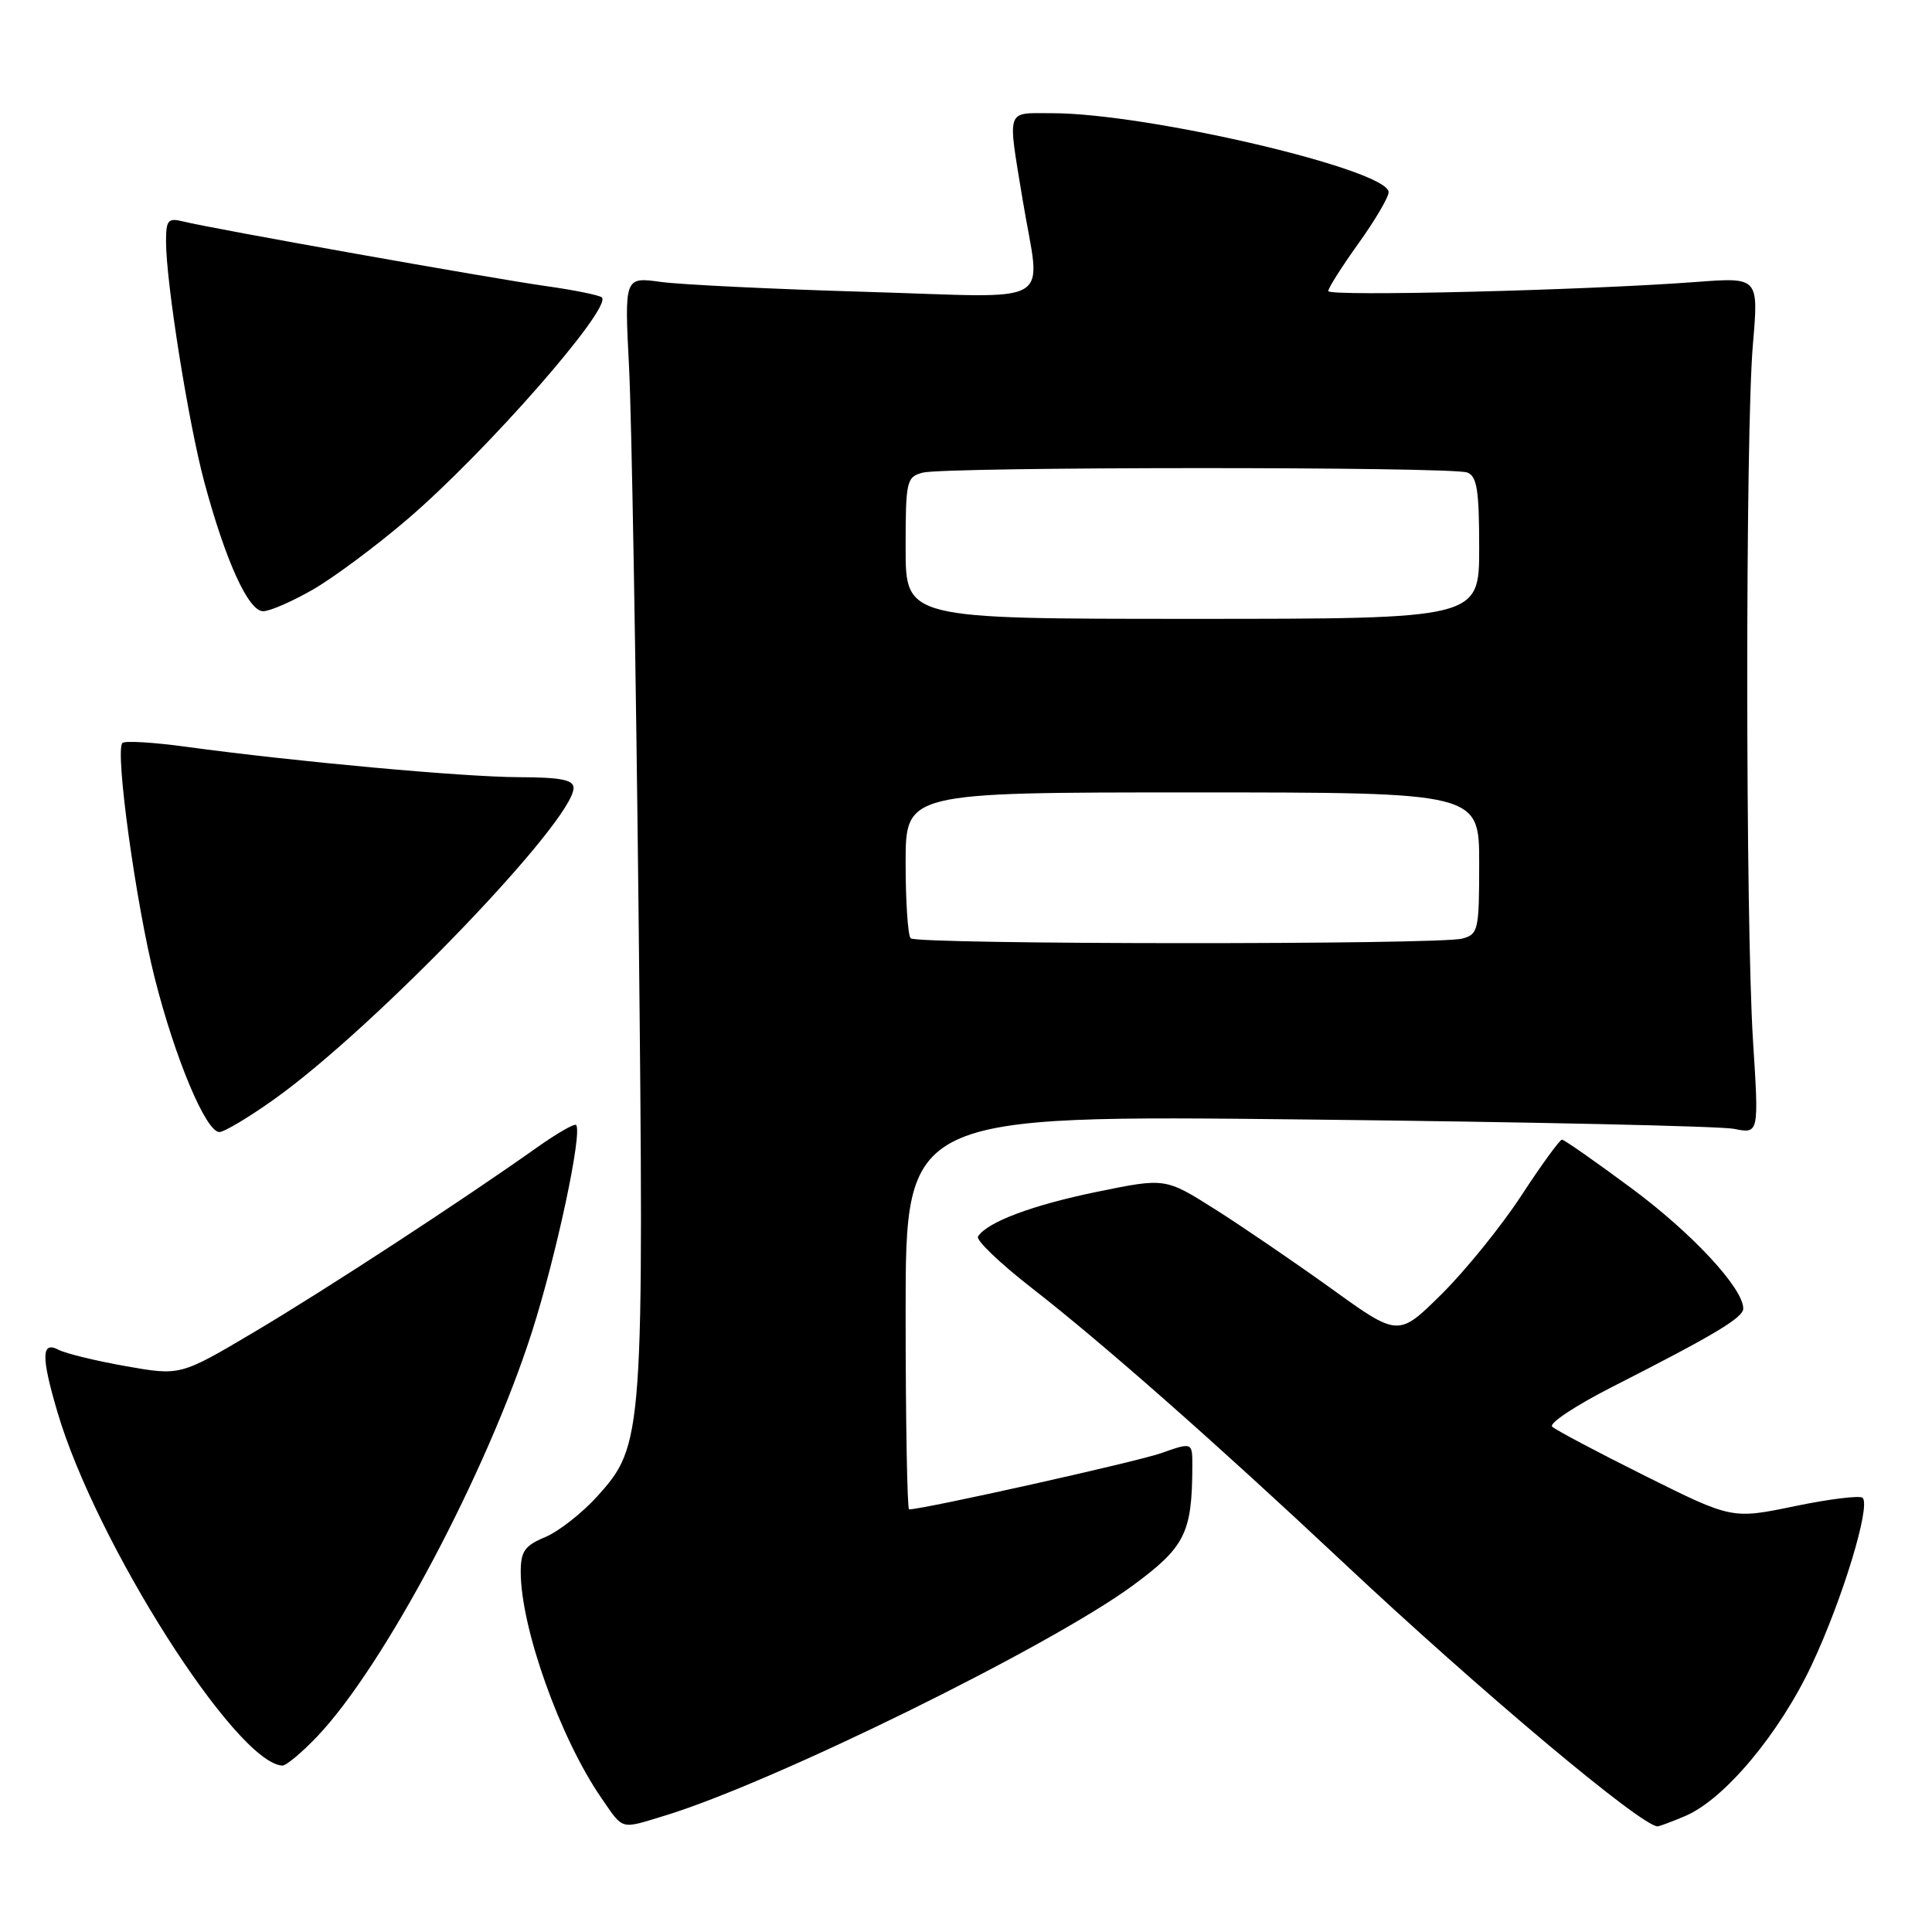 <?xml version="1.0" encoding="UTF-8" standalone="no"?>
<!DOCTYPE svg PUBLIC "-//W3C//DTD SVG 1.1//EN" "http://www.w3.org/Graphics/SVG/1.1/DTD/svg11.dtd" >
<svg xmlns="http://www.w3.org/2000/svg" xmlns:xlink="http://www.w3.org/1999/xlink" version="1.1" viewBox="0 0 256 256">
 <g >
 <path fill="currentColor"
d=" M 88.03 240.60 C 102.36 236.25 139.05 218.21 150.10 210.09 C 157.04 204.98 157.96 203.14 157.99 194.29 C 158.00 191.09 158.00 191.09 153.86 192.55 C 150.59 193.70 122.36 200.00 120.46 200.00 C 120.21 200.00 120.00 188.24 120.00 173.87 C 120.00 147.75 120.00 147.75 173.25 148.34 C 202.54 148.66 227.98 149.22 229.78 149.58 C 233.07 150.24 233.07 150.24 232.28 137.87 C 231.28 122.00 231.26 57.23 232.27 45.62 C 233.03 36.74 233.03 36.74 224.77 37.36 C 210.11 38.47 176.00 39.31 176.00 38.57 C 176.00 38.17 177.80 35.33 180.00 32.26 C 182.20 29.19 184.00 26.13 184.00 25.47 C 184.00 22.49 152.07 15.00 139.40 15.00 C 133.21 15.00 133.49 14.17 135.51 26.50 C 137.89 40.94 140.48 39.42 114.72 38.67 C 102.47 38.31 90.26 37.72 87.59 37.36 C 82.74 36.69 82.74 36.69 83.35 48.60 C 83.69 55.14 84.26 87.95 84.62 121.50 C 85.35 190.30 85.26 191.49 79.16 198.25 C 77.15 200.48 74.04 202.92 72.25 203.67 C 69.52 204.81 69.00 205.55 69.00 208.30 C 69.00 215.68 74.23 230.35 79.69 238.25 C 82.65 242.55 82.12 242.40 88.03 240.60 Z  M 223.28 240.64 C 228.48 238.45 235.80 229.70 240.09 220.55 C 244.16 211.86 247.90 199.57 246.81 198.47 C 246.46 198.13 242.42 198.62 237.84 199.57 C 229.50 201.30 229.50 201.30 218.00 195.57 C 211.68 192.42 206.13 189.48 205.67 189.04 C 205.21 188.60 208.81 186.22 213.67 183.75 C 227.10 176.92 230.98 174.60 230.99 173.40 C 231.01 170.72 224.24 163.42 216.22 157.48 C 211.42 153.92 207.26 151.01 206.97 151.01 C 206.68 151.00 204.26 154.33 201.60 158.40 C 198.93 162.48 194.17 168.36 191.02 171.48 C 185.29 177.15 185.29 177.15 176.40 170.74 C 171.50 167.22 164.55 162.48 160.95 160.20 C 154.40 156.07 154.40 156.07 145.37 157.92 C 136.79 159.68 130.77 161.94 129.59 163.85 C 129.30 164.33 132.53 167.42 136.78 170.72 C 146.12 177.99 161.17 191.25 178.00 207.05 C 196.12 224.06 217.49 242.00 219.64 242.00 C 219.87 242.00 221.51 241.39 223.28 240.64 Z  M 42.06 230.06 C 50.89 220.77 64.52 195.10 70.48 176.50 C 73.72 166.37 77.20 150.09 76.34 149.07 C 76.13 148.83 73.84 150.15 71.23 151.99 C 61.27 159.06 43.10 170.92 33.70 176.49 C 23.90 182.30 23.90 182.30 16.70 181.03 C 12.74 180.33 8.71 179.35 7.75 178.85 C 5.48 177.66 5.44 179.74 7.60 187.07 C 12.69 204.40 31.25 233.59 37.40 233.95 C 37.90 233.98 40.00 232.23 42.06 230.06 Z  M 36.41 145.60 C 49.71 136.11 76.00 108.75 76.00 104.40 C 76.00 103.33 74.29 103.00 68.75 102.98 C 61.43 102.96 39.10 100.92 24.65 98.95 C 20.33 98.36 16.53 98.13 16.22 98.45 C 15.21 99.46 18.01 119.77 20.51 129.63 C 23.22 140.32 27.29 150.00 29.07 150.00 C 29.72 150.00 33.02 148.02 36.41 145.60 Z  M 41.50 78.10 C 44.25 76.51 49.88 72.32 54.00 68.79 C 64.42 59.87 81.13 40.80 79.75 39.41 C 79.45 39.12 76.13 38.44 72.36 37.91 C 65.07 36.88 28.04 30.29 24.25 29.34 C 22.27 28.85 22.00 29.16 22.00 32.01 C 22.00 37.43 24.97 56.06 27.08 63.91 C 29.91 74.39 32.92 81.00 34.87 80.99 C 35.77 80.99 38.75 79.68 41.50 78.10 Z  M 120.67 124.33 C 120.30 123.97 120.00 119.47 120.00 114.33 C 120.00 105.00 120.00 105.00 158.00 105.00 C 196.00 105.00 196.00 105.00 196.00 114.38 C 196.00 123.27 195.88 123.80 193.75 124.37 C 190.66 125.20 121.50 125.16 120.67 124.33 Z  M 120.00 72.62 C 120.00 63.73 120.12 63.20 122.25 62.63 C 125.20 61.84 192.36 61.82 194.42 62.61 C 195.71 63.10 196.00 64.96 196.00 72.61 C 196.00 82.00 196.00 82.00 158.00 82.00 C 120.00 82.00 120.00 82.00 120.00 72.62 Z "/>
</g>
</svg>